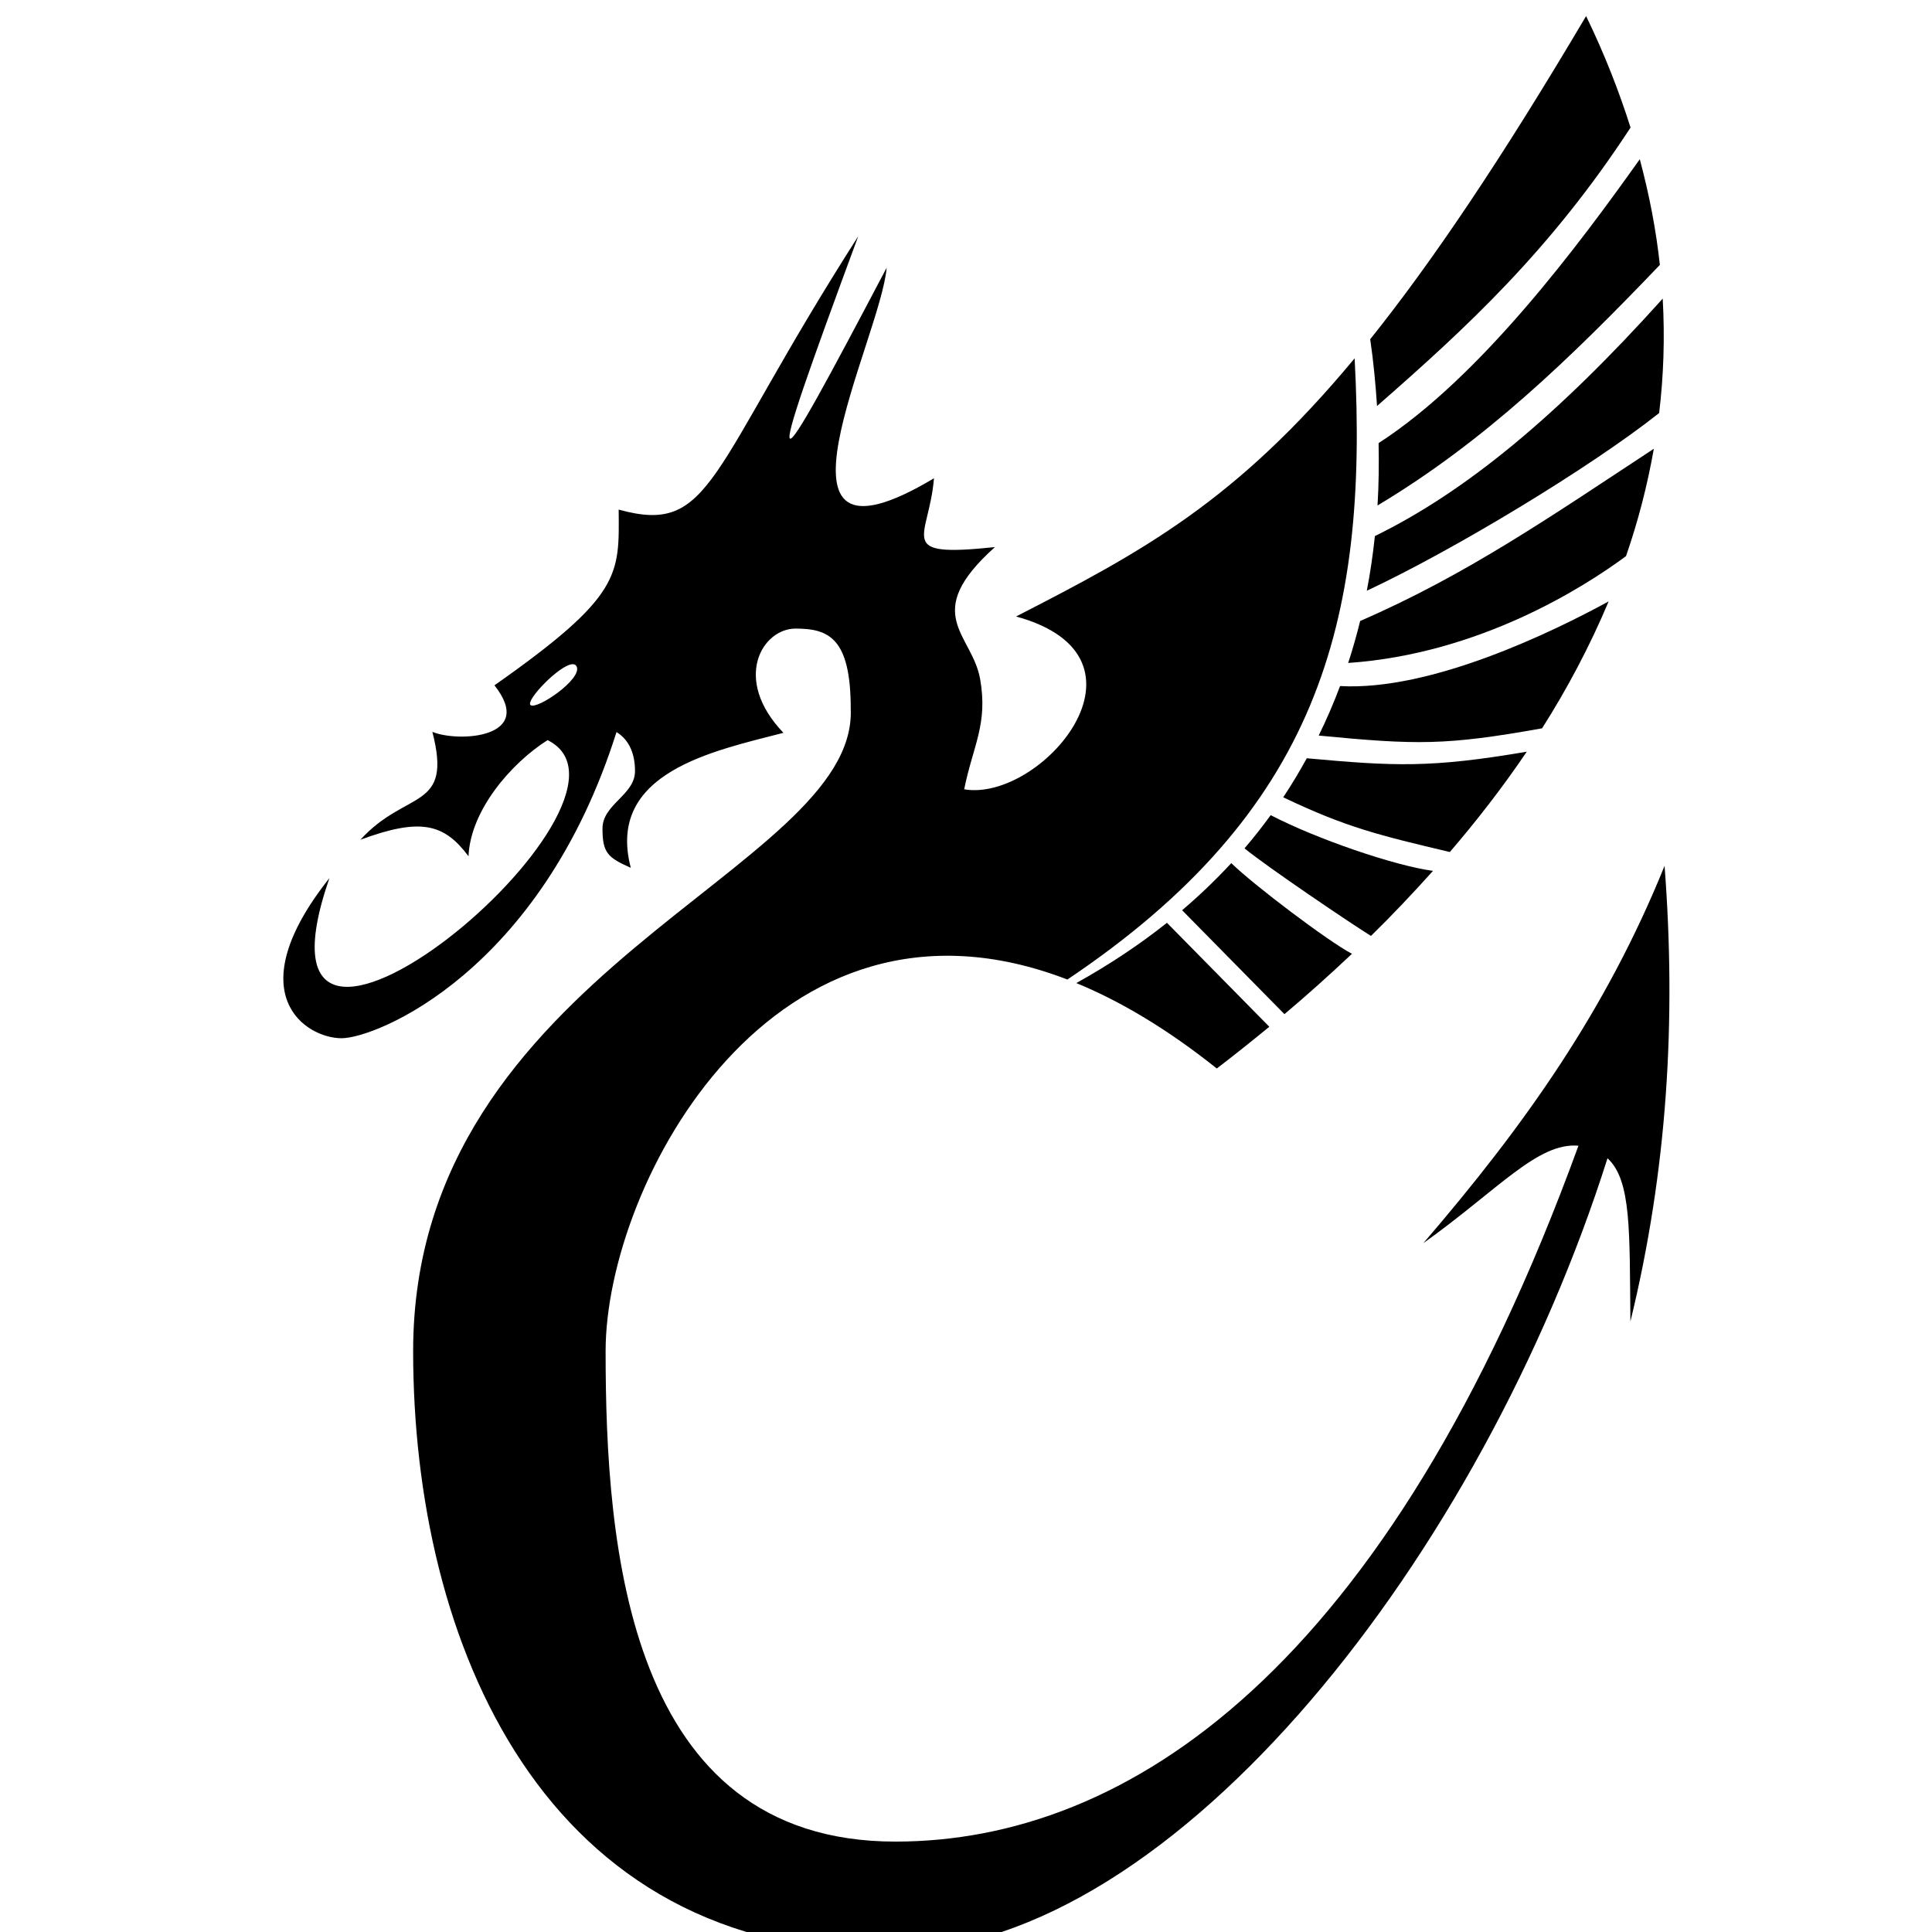 <?xml version="1.0" encoding="UTF-8" standalone="no"?>
<!-- Created with Inkscape (http://www.inkscape.org/) -->

<svg
   xmlns:dc="http://purl.org/dc/elements/1.1/"
   xmlns:cc="http://creativecommons.org/ns#"
   xmlns:rdf="http://www.w3.org/1999/02/22-rdf-syntax-ns#"
   xmlns:svg="http://www.w3.org/2000/svg"
   xmlns="http://www.w3.org/2000/svg"
   xmlns:sodipodi="http://sodipodi.sourceforge.net/DTD/sodipodi-0.dtd"
   xmlns:inkscape="http://www.inkscape.org/namespaces/inkscape"
   width="215"
   height="215"
   viewBox="0 0 56.885 56.885"
   version="1.1"
   id="svg8"
   inkscape:version="0.92.3 (2405546, 2018-03-11)"
   sodipodi:docname="order_draconis.svg">
  <defs
     id="defs2" />
  <sodipodi:namedview
     id="base"
     pagecolor="#ffffff"
     bordercolor="#666666"
     borderopacity="1.0"
     inkscape:pageopacity="0.0"
     inkscape:pageshadow="2"
     inkscape:zoom="2"
     inkscape:cx="14.067902"
     inkscape:cy="52.089576"
     inkscape:document-units="px"
     inkscape:current-layer="layer1"
     showgrid="false"
     inkscape:snap-global="false"
     inkscape:window-width="1920"
     inkscape:window-height="1017"
     inkscape:window-x="-8"
     inkscape:window-y="-8"
     inkscape:window-maximized="1"
     units="px" />
  <g
     inkscape:label="Layer 1"
     inkscape:groupmode="layer"
     id="layer1"
     transform="translate(0,-240.115)">
    <g
       id="g905"
       transform="matrix(1.438,0,0,1.438,-152.601,-40.605)"
       style="fill:#000000;fill-opacity:1">
      <path
         id="path826"
         transform="scale(0.265)"
         d="m 523.006,737.904 c -1.082,1.828 -2.117,3.535 -3.137,5.199 1.018,-1.66 2.056,-3.373 3.137,-5.199 z m -4.215,6.943 c -0.687,1.105 -1.357,2.168 -2.018,3.201 0.66,-1.032 1.331,-2.097 2.018,-3.201 z m -3.068,4.842 c -0.841,1.294 -1.659,2.525 -2.461,3.707 0.8,-1.178 1.622,-2.417 2.461,-3.707 z m -48.955,5.225 c -11.654,18.21 -11.228,23.137 -18.512,21.123 0.038,5.039 0.287,6.636 -9.598,13.578 3.24,4.085 -2.809,4.427 -4.797,3.594 1.584,6.131 -1.995,4.421 -5.557,8.334 4.652,-1.712 6.459,-1.251 8.35,1.279 0.14,-3.523 3.27,-7.175 6.109,-8.973 9.392,4.651 -24.519,32.824 -16.857,10.662 -7.107,8.956 -1.837,12.371 0.938,12.371 2.687,0 15.403,-5.147 21.244,-23.656 1.061,0.647 1.43,1.809 1.43,3.014 0,1.852 -2.513,2.559 -2.513,4.441 0,1.882 0.416,2.253 2.187,3.031 -1.934,-7.392 6.447,-9.036 11.795,-10.428 -3.982,-4.159 -1.638,-8.053 0.934,-8.053 2.572,0 4.266,0.727 4.266,6.209 0.505,12.553 -33.811,20.153 -33.811,49.621 0,22.397 9.992,46.828 37.258,46.365 21.779,-0.37 45.367,-30.774 55.025,-61.271 1.859,1.71 1.698,5.666 1.77,12.613 2.854,-11.712 3.551,-23.263 2.639,-35.205 -4.523,11.176 -10.783,20.018 -18.641,29.156 5.818,-4.157 8.829,-7.802 11.988,-7.533 -14.775,40.601 -34.902,53.768 -52.781,53.768 -20.74,0 -22.387,-22.875 -22.387,-37.893 0,-12.954 13.029,-37.439 35.68,-28.715 19.283,-12.937 23.294,-27.471 22.193,-47.996 -9.166,11.037 -16.363,14.925 -26.158,19.945 11.548,3.166 1.958,14.366 -4.01,13.354 0.677,-3.364 1.853,-5.044 1.23,-8.533 -0.622,-3.489 -4.649,-4.99 1.146,-10.182 -7.824,0.822 -5.09,-0.634 -4.709,-5.318 -14.262,8.529 -4.132,-10.706 -3.656,-16.268 -9.256,17.563 -9.917,18.462 -2.195,-2.436 z m 45.092,0.51 c -0.383,0.549 -0.764,1.091 -1.139,1.615 0.374,-0.523 0.756,-1.067 1.139,-1.615 z m -2.654,3.703 c -0.209,0.282 -0.412,0.545 -0.619,0.82 0.206,-0.274 0.41,-0.539 0.619,-0.82 z m -64.523,28.857 c 0.144,-0.007 0.255,0.041 0.318,0.16 0.506,0.955 -3.06,3.377 -3.551,3 -0.429,-0.33 2.224,-3.11 3.232,-3.16 z m 40.939,25.541 c 0.05,0.024 0.101,0.048 0.15,0.072 -0.05,-0.025 -0.101,-0.048 -0.15,-0.072 z m 1.279,0.652 c 0.125,0.067 0.25,0.133 0.375,0.201 -0.125,-0.068 -0.25,-0.135 -0.375,-0.201 z m 1.412,0.789 c 0.118,0.069 0.235,0.136 0.354,0.207 -0.118,-0.07 -0.236,-0.138 -0.354,-0.207 z m 1.369,0.834 c 0.145,0.092 0.29,0.183 0.436,0.277 -0.146,-0.095 -0.29,-0.185 -0.436,-0.277 z m 1.438,0.947 c 0.145,0.099 0.288,0.194 0.434,0.295 -0.145,-0.101 -0.289,-0.196 -0.434,-0.295 z m 1.377,0.973 c 0.178,0.13 0.354,0.253 0.533,0.387 -0.179,-0.134 -0.356,-0.257 -0.533,-0.387 z"
         style="fill:#000000;fill-opacity:1;stroke:none;stroke-width:1px;stroke-linecap:butt;stroke-linejoin:miter;stroke-opacity:1"
         inkscape:connector-curvature="0"
         sodipodi:nodetypes="cccccccccccccccccscssccscsscccccsscccccccccccccccccccccccccccccccacaccc" />
      <path
         id="path847-6"
         transform="scale(0.265)"
         d="m 523.006,737.904 c -6.547,11.067 -11.895,18.988 -16.682,24.969 0.25,1.711 0.414,3.434 0.527,5.16 6.868,-6.011 13.353,-11.967 19.588,-21.514 -0.889,-2.813 -2.013,-5.683 -3.434,-8.615 z m 4.148,11.061 c -4.669,6.562 -12.291,16.842 -20.182,21.934 0.031,1.609 0.018,3.218 -0.084,4.82 8.266,-4.948 14.87,-11.327 21.816,-18.588 -0.287,-2.658 -0.805,-5.383 -1.551,-8.166 z m 1.77,10.771 c -8.157,9.076 -15.235,14.921 -22.238,18.346 -0.153,1.417 -0.353,2.827 -0.625,4.225 6.682,-3.126 17.237,-9.493 22.588,-13.73 0.343,-2.857 0.447,-5.806 0.275,-8.84 z m -0.686,11.6 c -7.96,5.232 -14.48,9.749 -22.691,13.307 -0.269,1.09 -0.575,2.173 -0.926,3.244 10.15,-0.705 18.204,-5.841 21.467,-8.254 0.925,-2.665 1.647,-5.436 2.15,-8.297 z m -3.49,11.795 c -4.337,2.364 -13.718,6.932 -20.754,6.541 -0.486,1.294 -1.033,2.57 -1.65,3.824 7.58,0.73 9.816,0.772 17.258,-0.559 1.953,-3.073 3.693,-6.353 5.146,-9.807 z m -6.328,11.611 c -7.441,1.273 -10.268,1.121 -16.996,0.508 -0.565,1.02 -1.161,2.03 -1.822,3.016 4.91,2.349 7.475,2.946 12.873,4.229 2.073,-2.411 4.082,-4.999 5.945,-7.752 z m -19.785,4.904 c -0.637,0.87 -1.303,1.728 -2.023,2.564 1.704,1.406 8.307,5.868 9.77,6.766 1.601,-1.563 3.207,-3.256 4.793,-5.025 -2.987,-0.402 -9.014,-2.471 -12.539,-4.305 z m -3.045,3.707 c -1.165,1.257 -2.426,2.473 -3.799,3.639 l 7.906,8.029 c 1.675,-1.406 3.437,-2.986 5.217,-4.662 -1.833,-0.962 -7.575,-5.302 -9.324,-7.006 z m -4.971,4.611 c -2.097,1.665 -4.425,3.223 -7.004,4.656 3.409,1.402 7.029,3.549 10.854,6.6 1.253,-0.954 2.634,-2.056 4.059,-3.225 z"
         style="fill:#000000;fill-opacity:1;stroke:none;stroke-width:1px;stroke-linecap:butt;stroke-linejoin:miter;stroke-opacity:1"
         inkscape:connector-curvature="0" />
    </g>
  </g>
</svg>
